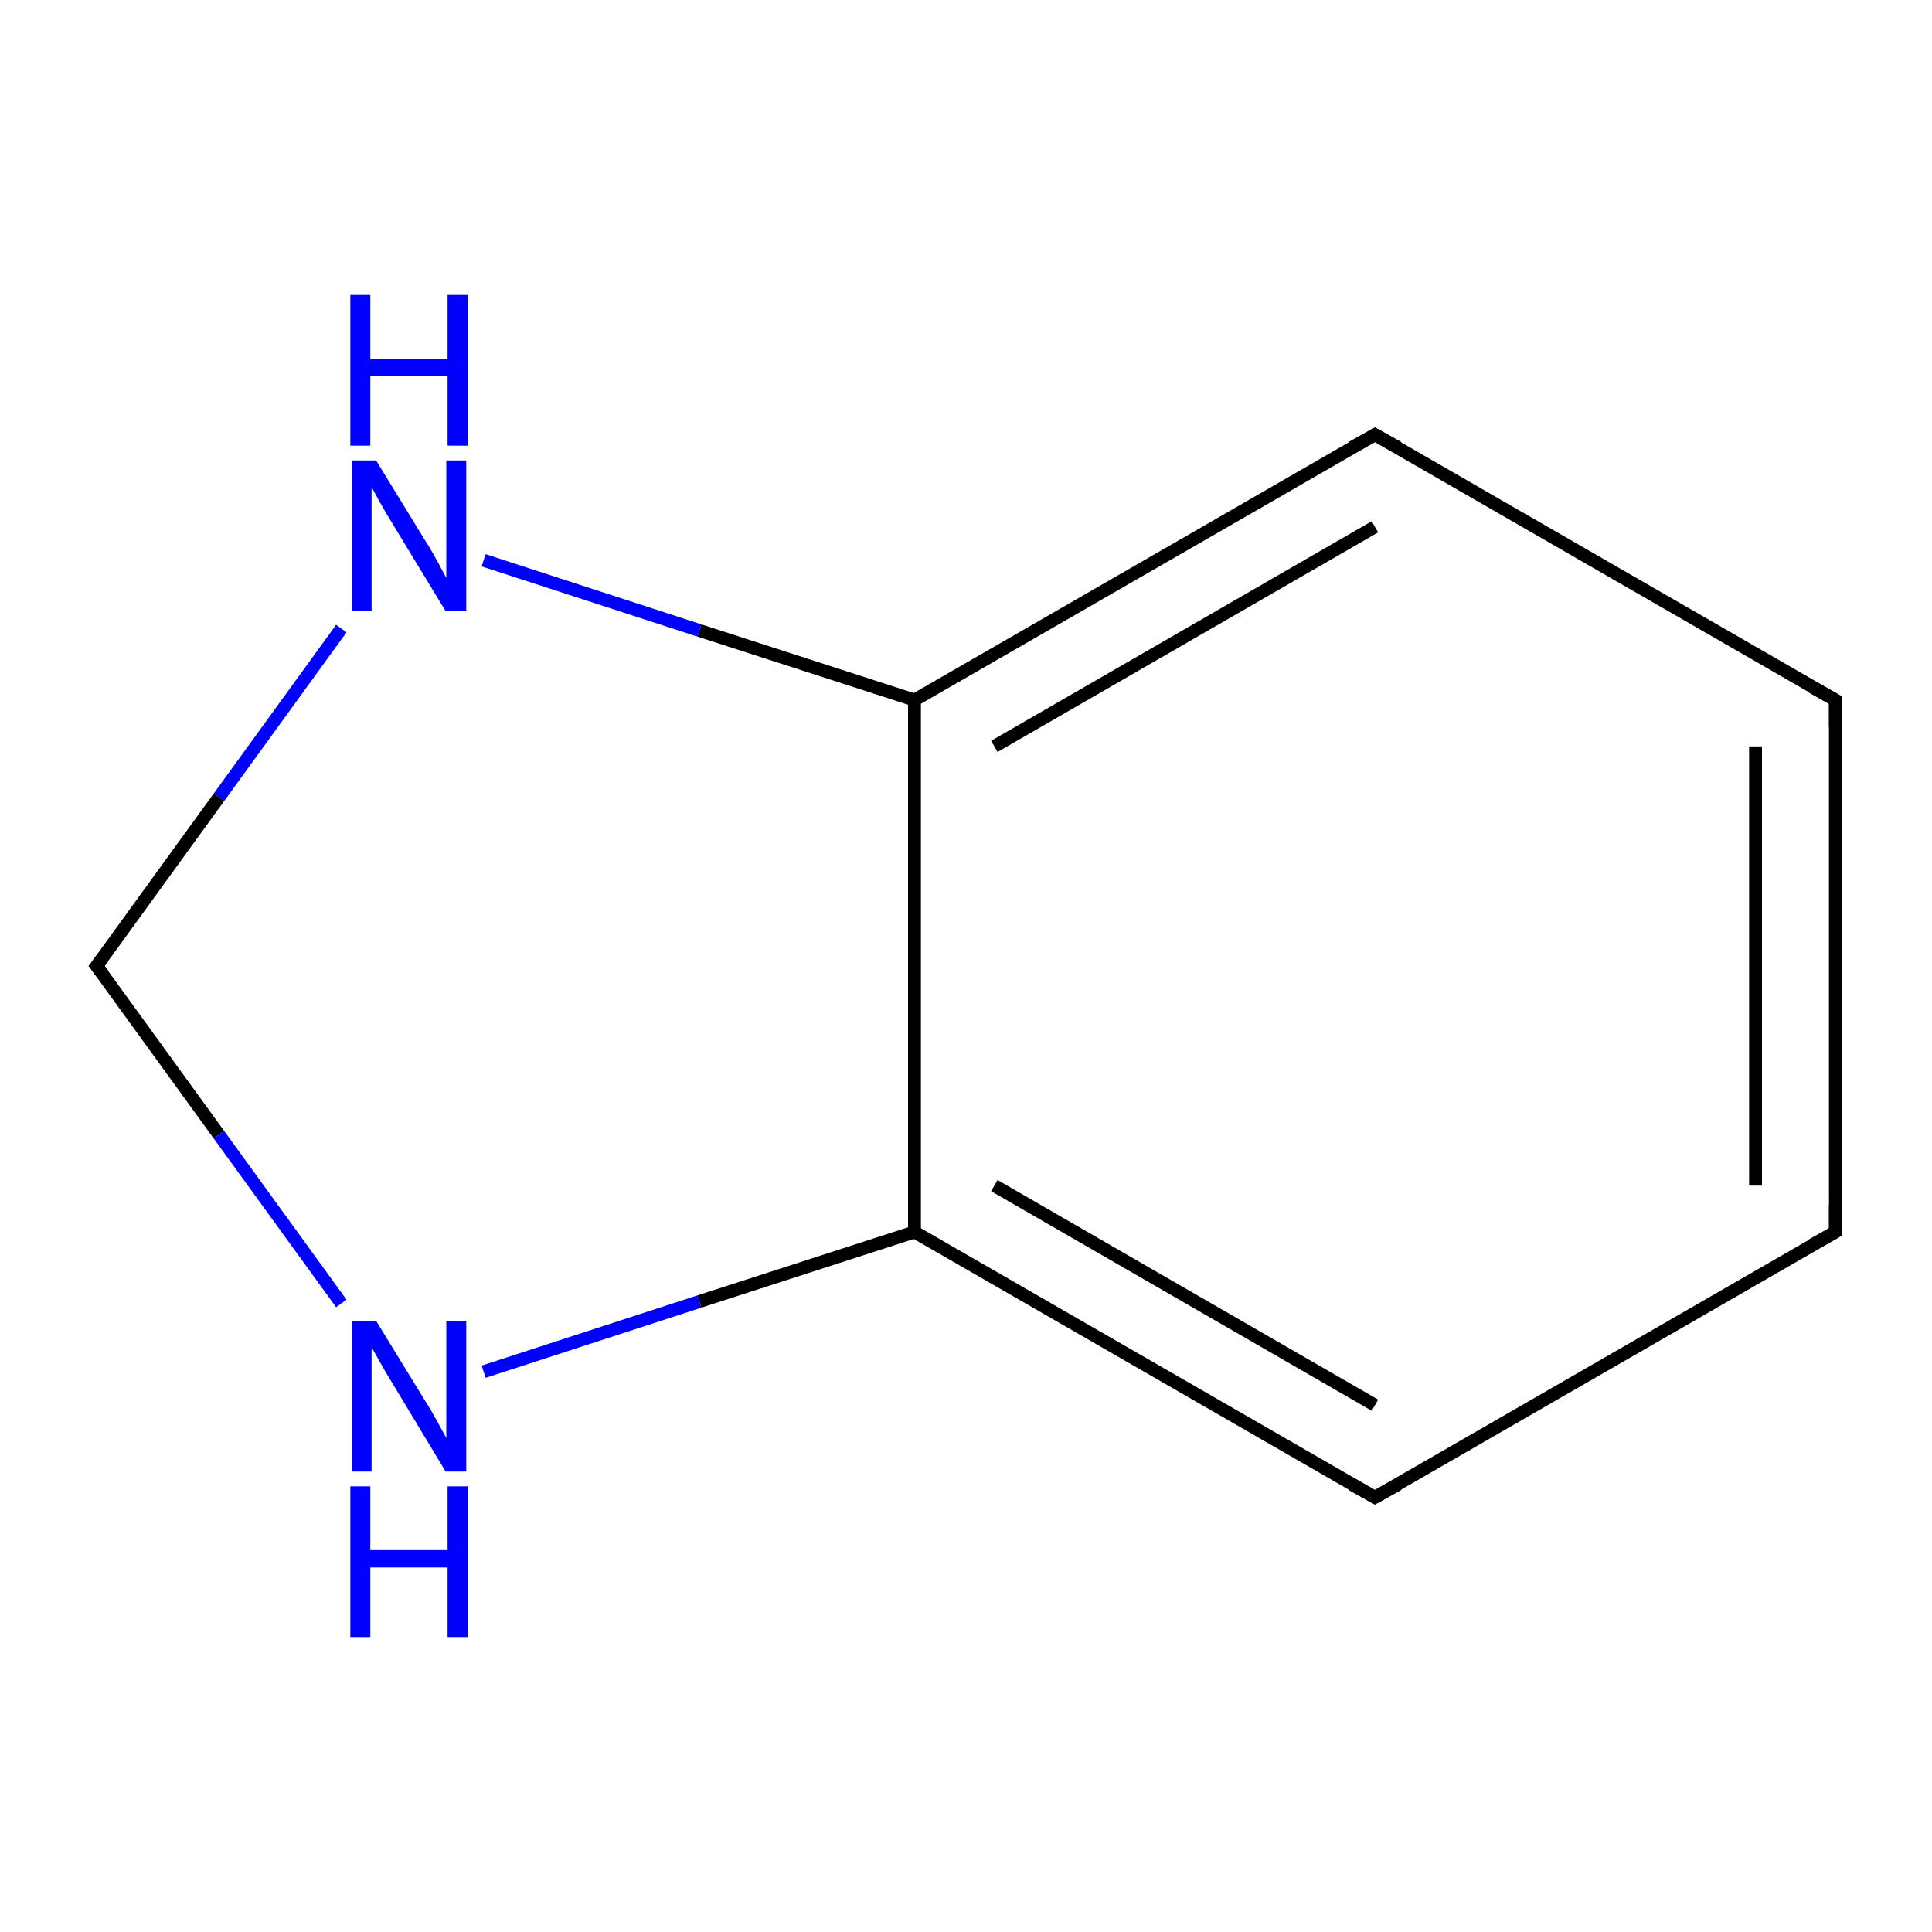 <?xml version='1.0' encoding='iso-8859-1'?>
<svg version='1.1' baseProfile='full'
              xmlns='http://www.w3.org/2000/svg'
                      xmlns:rdkit='http://www.rdkit.org/xml'
                      xmlns:xlink='http://www.w3.org/1999/xlink'
                  xml:space='preserve'
width='300px' height='300px' viewBox='0 0 300 300'>
<!-- END OF HEADER -->
<rect style='opacity:1.0;fill:#FFFFFF;stroke:none' width='300.0' height='300.0' x='0.0' y='0.0'> </rect>
<path class='bond-0 atom-0 atom-1' d='M 15.0,150.0 L 34.0,176.2' style='fill:none;fill-rule:evenodd;stroke:#000000;stroke-width:2.0px;stroke-linecap:butt;stroke-linejoin:miter;stroke-opacity:1' />
<path class='bond-0 atom-0 atom-1' d='M 34.0,176.2 L 53.0,202.4' style='fill:none;fill-rule:evenodd;stroke:#0000FF;stroke-width:2.0px;stroke-linecap:butt;stroke-linejoin:miter;stroke-opacity:1' />
<path class='bond-1 atom-1 atom-2' d='M 75.1,213.0 L 108.6,202.1' style='fill:none;fill-rule:evenodd;stroke:#0000FF;stroke-width:2.0px;stroke-linecap:butt;stroke-linejoin:miter;stroke-opacity:1' />
<path class='bond-1 atom-1 atom-2' d='M 108.6,202.1 L 142.0,191.3' style='fill:none;fill-rule:evenodd;stroke:#000000;stroke-width:2.0px;stroke-linecap:butt;stroke-linejoin:miter;stroke-opacity:1' />
<path class='bond-2 atom-2 atom-3' d='M 142.0,191.3 L 213.5,232.5' style='fill:none;fill-rule:evenodd;stroke:#000000;stroke-width:2.0px;stroke-linecap:butt;stroke-linejoin:miter;stroke-opacity:1' />
<path class='bond-2 atom-2 atom-3' d='M 154.4,184.1 L 213.5,218.2' style='fill:none;fill-rule:evenodd;stroke:#000000;stroke-width:2.0px;stroke-linecap:butt;stroke-linejoin:miter;stroke-opacity:1' />
<path class='bond-3 atom-3 atom-4' d='M 213.5,232.5 L 285.0,191.3' style='fill:none;fill-rule:evenodd;stroke:#000000;stroke-width:2.0px;stroke-linecap:butt;stroke-linejoin:miter;stroke-opacity:1' />
<path class='bond-4 atom-4 atom-5' d='M 285.0,191.3 L 285.0,108.7' style='fill:none;fill-rule:evenodd;stroke:#000000;stroke-width:2.0px;stroke-linecap:butt;stroke-linejoin:miter;stroke-opacity:1' />
<path class='bond-4 atom-4 atom-5' d='M 272.6,184.1 L 272.6,115.9' style='fill:none;fill-rule:evenodd;stroke:#000000;stroke-width:2.0px;stroke-linecap:butt;stroke-linejoin:miter;stroke-opacity:1' />
<path class='bond-5 atom-5 atom-6' d='M 285.0,108.7 L 213.5,67.5' style='fill:none;fill-rule:evenodd;stroke:#000000;stroke-width:2.0px;stroke-linecap:butt;stroke-linejoin:miter;stroke-opacity:1' />
<path class='bond-6 atom-6 atom-7' d='M 213.5,67.5 L 142.0,108.7' style='fill:none;fill-rule:evenodd;stroke:#000000;stroke-width:2.0px;stroke-linecap:butt;stroke-linejoin:miter;stroke-opacity:1' />
<path class='bond-6 atom-6 atom-7' d='M 213.5,81.8 L 154.4,115.9' style='fill:none;fill-rule:evenodd;stroke:#000000;stroke-width:2.0px;stroke-linecap:butt;stroke-linejoin:miter;stroke-opacity:1' />
<path class='bond-7 atom-7 atom-8' d='M 142.0,108.7 L 108.6,97.9' style='fill:none;fill-rule:evenodd;stroke:#000000;stroke-width:2.0px;stroke-linecap:butt;stroke-linejoin:miter;stroke-opacity:1' />
<path class='bond-7 atom-7 atom-8' d='M 108.6,97.9 L 75.1,87.0' style='fill:none;fill-rule:evenodd;stroke:#0000FF;stroke-width:2.0px;stroke-linecap:butt;stroke-linejoin:miter;stroke-opacity:1' />
<path class='bond-8 atom-8 atom-0' d='M 53.0,97.6 L 34.0,123.8' style='fill:none;fill-rule:evenodd;stroke:#0000FF;stroke-width:2.0px;stroke-linecap:butt;stroke-linejoin:miter;stroke-opacity:1' />
<path class='bond-8 atom-8 atom-0' d='M 34.0,123.8 L 15.0,150.0' style='fill:none;fill-rule:evenodd;stroke:#000000;stroke-width:2.0px;stroke-linecap:butt;stroke-linejoin:miter;stroke-opacity:1' />
<path class='bond-9 atom-7 atom-2' d='M 142.0,108.7 L 142.0,191.3' style='fill:none;fill-rule:evenodd;stroke:#000000;stroke-width:2.0px;stroke-linecap:butt;stroke-linejoin:miter;stroke-opacity:1' />
<path d='M 16.0,151.3 L 15.0,150.0 L 16.0,148.7' style='fill:none;stroke:#000000;stroke-width:2.0px;stroke-linecap:butt;stroke-linejoin:miter;stroke-miterlimit:10;stroke-opacity:1;' />
<path d='M 209.9,230.5 L 213.5,232.5 L 217.1,230.5' style='fill:none;stroke:#000000;stroke-width:2.0px;stroke-linecap:butt;stroke-linejoin:miter;stroke-miterlimit:10;stroke-opacity:1;' />
<path d='M 281.4,193.3 L 285.0,191.3 L 285.0,187.1' style='fill:none;stroke:#000000;stroke-width:2.0px;stroke-linecap:butt;stroke-linejoin:miter;stroke-miterlimit:10;stroke-opacity:1;' />
<path d='M 285.0,112.9 L 285.0,108.7 L 281.4,106.7' style='fill:none;stroke:#000000;stroke-width:2.0px;stroke-linecap:butt;stroke-linejoin:miter;stroke-miterlimit:10;stroke-opacity:1;' />
<path d='M 217.1,69.5 L 213.5,67.5 L 209.9,69.5' style='fill:none;stroke:#000000;stroke-width:2.0px;stroke-linecap:butt;stroke-linejoin:miter;stroke-miterlimit:10;stroke-opacity:1;' />
<path class='atom-1' d='M 58.4 205.1
L 66.0 217.5
Q 66.8 218.7, 68.0 220.9
Q 69.2 223.1, 69.3 223.3
L 69.3 205.1
L 72.4 205.1
L 72.4 228.5
L 69.2 228.5
L 61.0 214.9
Q 60.0 213.3, 59.0 211.5
Q 58.0 209.7, 57.7 209.2
L 57.7 228.5
L 54.7 228.5
L 54.7 205.1
L 58.4 205.1
' fill='#0000FF'/>
<path class='atom-1' d='M 54.4 230.8
L 57.5 230.8
L 57.5 240.7
L 69.5 240.7
L 69.5 230.8
L 72.7 230.8
L 72.7 254.2
L 69.5 254.2
L 69.5 243.4
L 57.5 243.4
L 57.5 254.2
L 54.4 254.2
L 54.4 230.8
' fill='#0000FF'/>
<path class='atom-8' d='M 58.4 71.5
L 66.0 83.9
Q 66.8 85.1, 68.0 87.3
Q 69.2 89.6, 69.3 89.7
L 69.3 71.5
L 72.4 71.5
L 72.4 94.9
L 69.2 94.9
L 61.0 81.4
Q 60.0 79.8, 59.0 78.0
Q 58.0 76.2, 57.7 75.6
L 57.7 94.9
L 54.7 94.9
L 54.7 71.5
L 58.4 71.5
' fill='#0000FF'/>
<path class='atom-8' d='M 54.4 45.8
L 57.5 45.8
L 57.5 55.8
L 69.5 55.8
L 69.5 45.8
L 72.7 45.8
L 72.7 69.2
L 69.5 69.2
L 69.5 58.4
L 57.5 58.4
L 57.5 69.2
L 54.4 69.2
L 54.4 45.8
' fill='#0000FF'/>
</svg>
